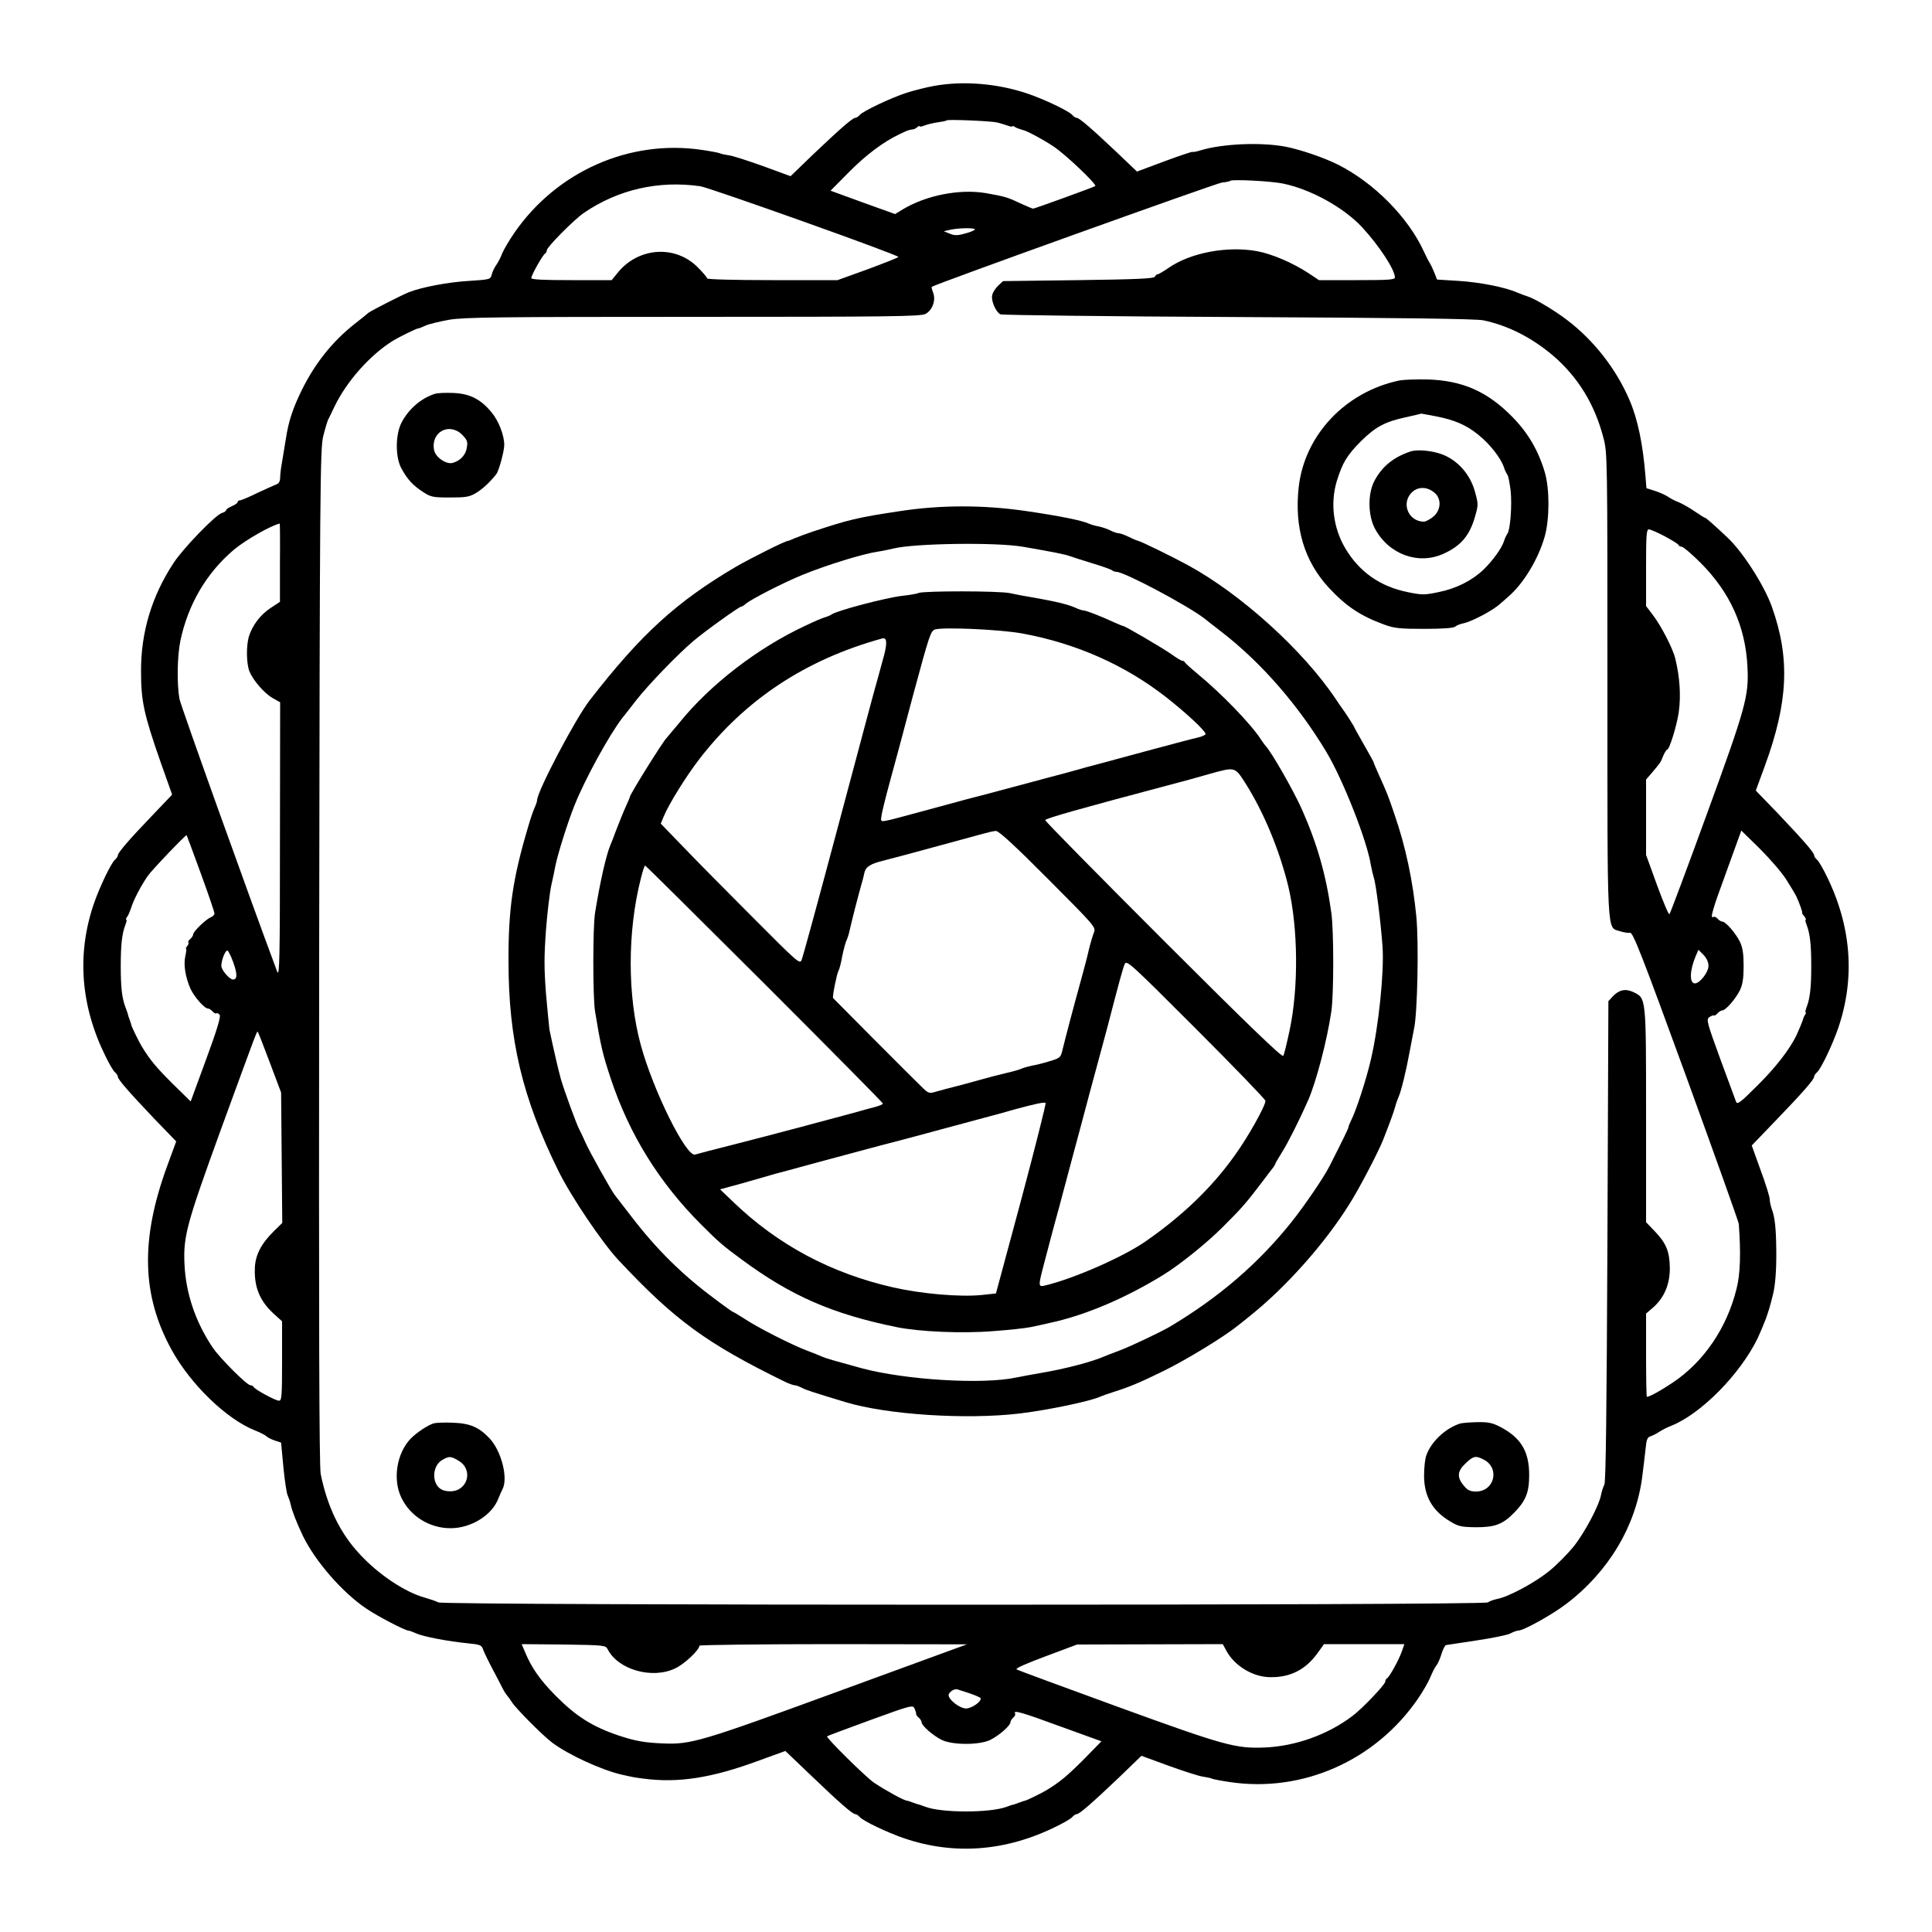 <svg version="1.0" xmlns="http://www.w3.org/2000/svg"
 width="1000pt" height="1000pt" viewBox="0 0 1000 1000"
 preserveAspectRatio="xMidYMid meet">
<g transform="translate(0,1000) scale(0.1,-0.1)"
fill="#000000" stroke="none">
<path d="M4833 9555 c-39 -7 -102 -23 -140 -35 -83 -27 -226 -95 -243 -115 -7
-8 -17 -15 -23 -15 -14 0 -79 -57 -217 -188 l-118 -114 -142 52 c-78 28 -158
54 -177 56 -20 3 -40 7 -45 10 -5 3 -47 11 -94 18 -376 56 -754 -112 -973
-431 -26 -38 -53 -84 -61 -103 -7 -19 -21 -47 -31 -61 -10 -14 -21 -37 -24
-51 -6 -24 -9 -25 -118 -32 -105 -6 -244 -32 -312 -59 -39 -16 -192 -94 -208
-106 -6 -6 -39 -32 -72 -58 -115 -91 -204 -203 -272 -340 -49 -100 -70 -165
-84 -258 -5 -33 -14 -85 -19 -116 -6 -30 -10 -67 -10 -82 0 -17 -7 -30 -17
-33 -10 -4 -55 -24 -100 -45 -44 -22 -86 -39 -92 -39 -6 0 -11 -4 -11 -9 0 -5
-14 -14 -30 -21 -16 -7 -30 -16 -30 -21 0 -4 -9 -11 -21 -14 -35 -11 -203
-185 -252 -261 -112 -171 -168 -358 -167 -559 0 -153 14 -220 101 -469 l60
-169 -103 -108 c-123 -128 -178 -193 -178 -206 0 -6 -7 -16 -15 -23 -20 -17
-80 -142 -110 -230 -88 -259 -68 -526 61 -787 19 -39 41 -77 49 -83 8 -7 15
-17 15 -23 0 -14 57 -79 188 -217 l114 -118 -47 -128 c-139 -380 -132 -670 24
-952 98 -178 284 -358 431 -416 25 -10 52 -23 60 -31 8 -7 29 -17 45 -22 l30
-10 12 -129 c7 -71 17 -136 22 -144 4 -9 12 -31 16 -49 7 -33 31 -94 63 -161
63 -130 203 -292 328 -376 57 -39 201 -114 218 -114 4 0 22 -6 39 -14 36 -17
168 -42 271 -52 62 -6 69 -9 77 -33 5 -14 27 -60 49 -101 22 -41 45 -86 52
-100 7 -14 17 -30 23 -36 5 -6 17 -22 25 -35 21 -33 157 -170 207 -208 83 -63
257 -143 363 -167 58 -13 63 -14 110 -20 180 -24 355 3 600 94 l135 49 132
-126 c150 -144 216 -201 230 -201 6 0 16 -7 23 -15 17 -20 142 -80 230 -110
259 -88 526 -68 787 61 39 19 77 41 83 49 7 8 17 15 23 15 14 0 79 57 217 188
l118 114 142 -52 c78 -28 158 -54 177 -56 20 -3 40 -7 45 -10 5 -3 47 -11 94
-18 376 -56 753 111 973 431 26 38 55 88 65 113 10 25 24 52 31 60 7 8 19 35
26 59 7 23 18 44 23 46 6 1 77 12 158 24 81 12 160 28 175 36 15 8 34 15 41
15 28 0 177 83 250 139 218 166 359 402 392 656 6 44 13 108 17 142 5 52 9 64
27 69 11 4 32 14 46 24 14 9 41 23 60 30 155 62 357 267 448 454 12 26 31 71
42 100 16 45 22 66 37 126 12 48 18 128 17 225 -1 117 -7 175 -24 219 -5 15
-10 37 -10 49 0 12 -21 80 -47 150 l-46 128 124 129 c141 146 199 213 199 227
0 6 7 16 15 23 20 17 80 142 110 230 88 259 68 526 -61 787 -19 39 -41 77 -49
83 -8 7 -15 17 -15 23 0 14 -57 79 -188 217 l-114 118 47 128 c121 331 131
557 36 824 -40 111 -151 285 -232 360 -78 73 -109 100 -114 100 -3 0 -27 15
-53 33 -26 18 -63 39 -82 47 -19 7 -46 21 -60 31 -14 9 -44 22 -67 29 l-41 13
-5 61 c-13 165 -40 297 -83 396 -68 159 -183 307 -322 413 -65 50 -168 111
-203 122 -13 4 -37 13 -54 20 -62 28 -194 54 -304 61 l-113 7 -14 36 c-8 20
-19 43 -24 51 -6 8 -19 34 -30 58 -81 177 -258 356 -445 450 -72 36 -189 76
-267 92 -127 25 -330 17 -447 -19 -19 -6 -36 -9 -38 -7 -2 2 -68 -20 -146 -49
l-142 -53 -107 102 c-129 122 -192 176 -205 176 -6 0 -16 7 -23 15 -17 20
-142 80 -230 110 -155 53 -335 68 -487 40z m329 -189 c15 -4 39 -11 53 -16 14
-5 25 -7 25 -4 0 3 6 2 13 -3 6 -4 15 -8 20 -9 4 -1 9 -3 12 -4 3 -1 8 -3 13
-4 20 -5 94 -44 152 -82 61 -39 229 -199 219 -207 -5 -5 -314 -117 -322 -117
-3 0 -34 13 -69 29 -63 30 -77 34 -173 51 -137 24 -314 -11 -436 -86 l-36 -22
-167 60 -167 61 93 94 c90 91 179 158 263 198 22 11 43 20 48 21 4 1 9 2 12 3
3 0 8 1 13 2 4 0 13 5 20 11 6 6 12 8 12 4 0 -3 12 -1 27 5 15 6 46 13 68 16
22 3 42 7 45 10 6 6 226 -3 262 -11z m1478 -316 c143 -29 314 -123 410 -226
88 -95 170 -220 170 -260 0 -12 -35 -14 -196 -14 l-197 0 -54 36 c-81 53 -189
100 -267 114 -154 28 -345 -8 -458 -87 -26 -18 -52 -33 -57 -33 -5 0 -11 -6
-13 -12 -4 -10 -95 -14 -396 -18 l-390 -5 -25 -23 c-14 -13 -28 -35 -31 -48
-8 -29 18 -89 42 -101 9 -4 564 -11 1232 -14 844 -4 1231 -9 1268 -17 128 -27
250 -89 361 -183 128 -110 215 -251 260 -424 21 -78 21 -97 21 -1278 0 -1333
-4 -1254 65 -1277 19 -6 42 -10 52 -8 15 3 59 -109 290 -742 149 -410 272
-754 273 -765 11 -151 8 -261 -12 -337 -50 -202 -170 -378 -331 -485 -61 -41
-119 -73 -133 -73 -2 0 -4 97 -4 215 l0 216 36 31 c58 51 87 120 87 203 -1 87
-18 129 -77 191 l-46 48 0 552 c0 616 1 607 -66 639 -40 19 -74 12 -106 -22
l-23 -25 -5 -1241 c-4 -882 -8 -1248 -16 -1262 -6 -11 -14 -35 -17 -53 -11
-56 -84 -194 -142 -267 -31 -38 -88 -96 -128 -128 -76 -61 -209 -132 -267
-143 -19 -4 -41 -12 -49 -18 -20 -16 -5398 -16 -5432 0 -13 7 -44 17 -68 24
-104 28 -245 122 -343 230 -98 106 -164 242 -198 410 -8 40 -10 763 -8 2680 3
2429 5 2630 21 2692 9 37 21 76 25 85 5 10 20 40 33 68 64 133 186 269 304
342 31 19 121 63 129 63 5 0 22 7 39 15 18 8 73 21 122 30 78 13 252 15 1263
15 1017 0 1177 2 1202 15 36 19 55 70 40 110 -6 15 -9 29 -8 30 12 12 1472
536 1502 540 21 2 41 6 43 9 9 9 210 -1 273 -14z m-3015 -14 c50 -8 1025 -355
1025 -366 0 -3 -71 -31 -157 -63 l-158 -57 -337 0 c-199 0 -338 4 -338 9 0 5
-22 31 -49 58 -115 115 -302 104 -410 -24 l-35 -43 -208 0 c-148 0 -208 3
-208 11 0 15 61 123 72 127 4 2 8 9 8 16 0 17 140 158 192 194 177 121 386
169 603 138z m1420 -225 c-6 -6 -30 -15 -55 -21 -35 -10 -52 -9 -75 1 l-30 12
30 7 c46 11 141 12 130 1z m-3596 -1723 l0 -203 -47 -31 c-54 -35 -96 -91
-114 -149 -14 -49 -13 -139 3 -180 19 -46 76 -113 120 -138 l39 -22 -1 -715
c0 -602 -2 -709 -14 -680 -146 391 -498 1373 -506 1412 -14 77 -12 222 5 303
40 188 135 350 277 470 61 51 193 126 237 135 1 0 2 -91 1 -202z m7168 136
c37 -20 70 -40 71 -45 2 -5 10 -9 17 -9 7 0 51 -37 97 -83 153 -153 234 -332
243 -543 7 -147 -9 -206 -209 -754 -103 -283 -191 -518 -195 -522 -4 -4 -32
63 -64 150 l-57 157 0 195 0 195 30 35 c45 53 45 53 59 88 7 17 17 32 20 32
12 0 49 121 60 192 12 86 6 183 -18 280 -12 51 -73 169 -116 225 l-35 46 0
198 c0 165 2 199 14 199 8 0 45 -16 83 -36z m627 -1774 c23 -36 47 -76 54 -90
16 -35 34 -85 30 -86 -2 0 3 -8 11 -17 7 -10 11 -17 7 -17 -3 0 -1 -12 5 -27
18 -47 24 -104 24 -213 0 -109 -6 -166 -24 -213 -6 -15 -8 -27 -5 -27 3 0 2
-6 -3 -12 -4 -7 -8 -15 -9 -18 -1 -9 -24 -64 -36 -90 -36 -73 -108 -166 -201
-258 -88 -88 -105 -101 -111 -85 -4 10 -41 110 -82 222 -69 189 -73 205 -57
216 10 7 21 11 24 9 4 -2 12 3 19 11 7 8 18 15 24 15 18 0 70 60 92 105 14 30
19 62 19 125 0 63 -5 95 -19 125 -22 45 -74 105 -92 105 -6 0 -17 7 -24 15 -7
8 -16 12 -21 9 -20 -12 -6 36 68 237 l76 210 95 -93 c51 -51 113 -122 136
-158z m-8205 30 c39 -107 71 -200 71 -208 0 -7 -8 -15 -17 -19 -24 -8 -93 -74
-93 -89 0 -6 -7 -17 -15 -24 -9 -7 -13 -15 -10 -18 3 -3 0 -11 -6 -19 -6 -7
-9 -13 -6 -13 3 0 1 -18 -4 -40 -10 -44 1 -110 28 -170 19 -40 71 -100 89
-100 6 0 17 -7 24 -15 7 -8 16 -13 20 -10 4 3 12 -1 17 -8 7 -8 -15 -81 -70
-230 l-80 -218 -95 93 c-83 83 -116 122 -159 193 -16 27 -53 103 -53 109 0 2
-4 15 -9 28 -5 13 -9 25 -9 28 0 3 -6 18 -12 35 -19 49 -25 104 -25 215 0 109
6 166 24 213 6 15 8 27 5 27 -4 0 -2 6 3 13 6 6 16 30 23 52 14 42 49 109 84
160 20 30 198 216 202 212 1 -1 34 -90 73 -197z m168 -460 c22 -61 22 -90 -1
-90 -15 0 -51 38 -59 63 -7 19 16 87 30 87 4 0 18 -27 30 -60z m7636 -20 c0
-32 -45 -90 -70 -90 -29 0 -28 64 3 139 l15 35 26 -26 c17 -18 26 -38 26 -58z
m-7446 -501 l58 -154 3 -337 3 -338 -43 -42 c-67 -66 -98 -126 -99 -196 -3
-98 28 -169 100 -234 l41 -37 0 -205 c0 -184 -2 -206 -16 -206 -18 0 -127 59
-132 72 -2 4 -9 8 -16 8 -18 0 -158 140 -195 195 -89 132 -139 280 -146 430
-7 146 11 210 187 695 198 541 187 514 193 508 2 -2 30 -74 62 -159z m1748
-3035 c54 -107 232 -157 351 -99 48 23 124 95 124 117 0 4 312 8 693 8 l692
-1 -670 -245 c-707 -259 -759 -274 -903 -268 -98 4 -145 13 -230 41 -136 46
-220 99 -327 207 -80 81 -124 144 -157 224 l-18 42 217 -2 c208 -3 218 -4 228
-24z m3201 -5 c41 -80 138 -139 227 -140 106 -2 185 39 247 125 l33 46 208 0
208 0 -14 -40 c-16 -45 -65 -133 -77 -138 -4 -2 -8 -9 -8 -16 0 -15 -119 -140
-170 -178 -128 -97 -294 -156 -453 -163 -151 -6 -207 9 -757 209 -283 103
-521 191 -528 195 -9 5 48 30 150 68 l163 61 377 1 377 1 17 -31z m-1329 -223
c29 -10 55 -21 58 -25 9 -16 -45 -54 -75 -54 -32 0 -90 45 -90 69 0 15 30 35
45 30 6 -2 34 -11 62 -20z m-275 -108 c-1 -3 5 -12 13 -18 8 -7 15 -18 15 -24
0 -18 60 -70 105 -92 56 -27 194 -27 250 0 45 22 105 74 105 92 0 6 7 17 15
24 8 7 12 16 9 21 -12 20 36 6 237 -68 l210 -76 -93 -95 c-83 -83 -122 -116
-193 -159 -27 -16 -103 -53 -109 -53 -2 0 -17 -5 -33 -11 -15 -6 -30 -11 -33
-11 -3 0 -16 -5 -30 -10 -85 -32 -335 -32 -420 0 -14 5 -29 11 -35 12 -5 1
-20 6 -33 11 -13 5 -26 9 -28 9 -14 0 -102 48 -169 92 -42 28 -252 235 -244
241 2 2 103 40 224 84 214 78 220 79 229 59 5 -12 9 -24 8 -28z"/>
<path d="M7245 8031 c-281 -58 -493 -283 -523 -553 -23 -209 29 -382 155 -519
91 -98 165 -147 288 -192 51 -19 81 -22 206 -22 94 0 151 4 160 11 8 7 28 15
45 18 45 10 156 69 190 102 7 6 25 21 40 35 79 67 157 196 190 314 25 91 25
245 0 330 -33 112 -86 203 -166 285 -130 133 -258 190 -440 196 -58 1 -123 -1
-145 -5z m188 -186 c94 -18 157 -45 217 -94 62 -49 120 -124 135 -172 4 -13
12 -29 17 -36 5 -6 12 -43 17 -82 8 -76 -2 -205 -17 -224 -5 -7 -13 -23 -17
-37 -11 -36 -57 -100 -106 -148 -60 -57 -140 -98 -234 -117 -72 -15 -85 -15
-158 0 -144 29 -252 105 -325 229 -61 104 -77 232 -43 345 29 95 53 135 126
208 75 74 124 100 230 123 44 10 80 18 80 19 0 1 35 -6 78 -14z"/>
<path d="M7300 7663 c-90 -30 -150 -81 -188 -156 -33 -66 -31 -175 4 -242 71
-134 225 -191 356 -131 90 41 135 94 163 193 17 59 17 65 -1 129 -24 88 -88
161 -169 192 -53 20 -130 27 -165 15z m128 -216 c34 -32 30 -88 -9 -121 -17
-14 -39 -26 -49 -26 -75 0 -116 85 -70 143 32 40 86 42 128 4z"/>
<path d="M2249 7961 c-71 -23 -137 -81 -172 -151 -31 -63 -31 -178 1 -235 30
-56 60 -88 111 -121 41 -27 52 -29 140 -29 84 0 101 3 136 24 34 21 70 54 104
97 13 16 41 119 41 151 0 50 -29 125 -66 169 -55 67 -112 97 -198 100 -39 2
-83 0 -97 -5z m143 -211 c26 -27 30 -36 24 -68 -6 -38 -34 -67 -73 -78 -33 -9
-89 29 -96 66 -19 93 78 146 145 80z"/>
<path d="M4655 7354 c-219 -33 -262 -44 -450 -106 -33 -11 -74 -27 -92 -34
-17 -8 -33 -14 -36 -14 -13 0 -189 -88 -267 -133 -308 -181 -493 -350 -758
-692 -75 -97 -272 -472 -272 -517 0 -6 -6 -24 -14 -41 -8 -18 -23 -63 -34
-102 -78 -263 -101 -420 -100 -690 0 -406 72 -709 259 -1087 64 -130 225 -369
309 -459 292 -312 456 -432 863 -631 21 -10 43 -18 50 -18 7 0 23 -6 37 -13
22 -12 54 -22 225 -74 217 -66 628 -92 905 -59 152 19 362 63 415 87 11 5 40
15 65 23 91 29 138 49 265 111 121 60 309 175 380 232 17 13 48 38 70 56 185
149 383 372 509 574 50 78 149 268 175 333 34 87 53 138 62 170 5 19 14 44 19
55 12 26 38 131 55 225 8 41 19 98 24 125 18 81 25 445 12 580 -18 185 -55
362 -113 529 -32 96 -41 117 -82 208 -14 31 -26 59 -26 62 0 2 -22 43 -50 91
-27 48 -50 88 -50 90 0 4 -43 71 -57 90 -5 6 -21 30 -38 55 -167 251 -491 545
-767 695 -73 40 -246 125 -256 125 -4 1 -25 9 -47 20 -22 11 -47 20 -55 20 -8
0 -27 6 -42 14 -15 8 -42 17 -60 21 -18 3 -42 10 -53 15 -34 16 -153 40 -325
65 -221 32 -442 32 -655 -1z m640 -184 c162 -28 221 -40 244 -49 14 -5 67 -22
116 -37 50 -15 94 -31 100 -35 5 -5 16 -9 24 -9 41 0 368 -174 456 -242 6 -5
44 -35 87 -68 207 -160 399 -381 545 -625 86 -145 209 -458 228 -580 4 -22 11
-51 15 -65 12 -32 37 -235 46 -360 9 -131 -20 -411 -60 -583 -24 -104 -77
-267 -103 -317 -7 -14 -13 -29 -13 -33 0 -7 -30 -68 -98 -202 -31 -61 -128
-203 -197 -290 -172 -215 -375 -390 -630 -542 -44 -26 -203 -102 -260 -123
-33 -12 -69 -27 -80 -31 -63 -28 -206 -65 -325 -85 -47 -8 -105 -19 -130 -24
-173 -37 -571 -13 -800 48 -138 38 -185 51 -205 60 -11 5 -47 20 -80 32 -79
30 -256 120 -323 165 -30 19 -56 35 -59 35 -2 0 -46 31 -96 69 -167 124 -300
256 -428 423 -44 57 -83 108 -88 114 -17 22 -129 221 -150 269 -12 28 -27 58
-32 68 -15 27 -80 206 -96 262 -12 42 -40 164 -59 255 -2 14 -10 98 -18 187
-10 132 -10 192 0 330 7 92 20 197 28 233 8 36 18 81 21 100 12 59 62 220 98
310 54 136 180 366 249 455 5 6 36 45 69 88 62 80 218 242 299 310 56 48 236
177 246 177 4 0 15 6 23 14 26 23 199 112 296 151 125 51 313 109 390 120 22
3 58 11 80 16 108 27 533 33 670 9z"/>
<path d="M4755 6931 c-11 -5 -49 -11 -85 -15 -82 -9 -337 -76 -365 -96 -5 -4
-21 -11 -35 -15 -14 -4 -59 -23 -100 -43 -246 -114 -493 -304 -653 -502 -34
-41 -64 -77 -67 -80 -17 -15 -190 -292 -190 -305 0 -3 -11 -28 -24 -57 -13
-29 -33 -80 -46 -113 -12 -33 -26 -69 -31 -80 -22 -53 -53 -189 -79 -350 -12
-72 -12 -440 0 -510 29 -177 39 -221 82 -350 96 -288 250 -536 468 -754 91
-91 112 -109 210 -181 255 -188 468 -281 800 -349 116 -24 341 -34 499 -21 86
6 174 16 196 21 22 4 69 15 105 23 180 39 392 130 584 249 84 52 222 163 304
245 99 98 126 130 207 237 25 33 49 65 55 72 5 7 10 15 10 17 0 3 16 31 35 61
29 45 90 166 136 270 42 97 98 310 120 460 13 88 13 417 0 510 -27 196 -73
356 -152 535 -44 99 -161 303 -189 330 -3 3 -13 17 -23 32 -49 77 -203 237
-327 339 -36 30 -66 57 -68 62 -2 4 -8 7 -13 7 -5 0 -30 15 -56 34 -49 34
-240 146 -250 146 -3 0 -24 9 -47 19 -66 31 -144 61 -156 61 -7 0 -26 6 -43
14 -37 17 -99 32 -212 52 -44 7 -102 18 -128 24 -57 12 -443 12 -472 1z m537
-210 c277 -51 529 -162 743 -329 100 -78 205 -175 205 -191 0 -5 -19 -14 -42
-19 -24 -5 -128 -33 -233 -61 -104 -28 -226 -61 -270 -73 -44 -11 -100 -27
-125 -34 -25 -7 -90 -25 -145 -39 -55 -15 -134 -36 -175 -47 -41 -11 -109 -29
-150 -40 -75 -19 -105 -27 -255 -68 -203 -55 -232 -63 -259 -68 -28 -5 -29 -4
-22 34 4 22 22 95 41 164 19 69 74 273 122 455 83 307 90 330 113 337 44 13
339 0 452 -21z m-715 -109 c-10 -37 -24 -89 -32 -117 -26 -91 -53 -195 -220
-820 -91 -341 -170 -631 -176 -644 -9 -23 -21 -12 -252 220 -134 134 -296 298
-360 365 l-117 121 15 36 c27 66 117 210 184 297 238 309 551 516 946 625 25
7 28 -18 12 -83z m1868 -664 c96 -151 178 -349 224 -539 50 -214 53 -520 6
-742 -14 -65 -28 -125 -33 -132 -5 -10 -178 156 -620 598 -337 337 -613 617
-612 622 1 9 186 61 635 180 72 19 168 45 215 59 133 37 131 38 185 -46z
m-1021 -497 c245 -246 249 -250 238 -278 -6 -15 -18 -55 -26 -88 -7 -33 -24
-96 -36 -140 -48 -174 -85 -315 -101 -381 -9 -38 -13 -41 -67 -57 -31 -10 -73
-20 -92 -23 -19 -4 -43 -11 -52 -15 -9 -5 -45 -15 -80 -23 -35 -8 -97 -24
-138 -36 -41 -12 -100 -27 -130 -35 -30 -7 -72 -19 -94 -25 -37 -11 -40 -11
-78 27 -37 35 -449 449 -456 457 -5 6 20 129 28 141 4 6 13 39 19 74 7 35 17
71 21 80 5 9 14 36 19 61 10 45 41 166 59 230 6 19 13 47 16 62 7 32 31 47
101 64 28 7 84 22 125 33 41 11 136 37 210 57 74 20 155 42 180 49 25 7 54 14
65 14 14 1 102 -80 269 -248z m-1467 -543 c337 -337 613 -616 613 -620 0 -4
-19 -12 -42 -18 -24 -6 -74 -20 -113 -31 -113 -31 -436 -117 -625 -165 -96
-24 -183 -47 -192 -50 -46 -14 -217 331 -281 566 -70 255 -70 589 0 863 9 37
19 67 22 67 3 0 281 -276 618 -612z m2593 -606 c0 -26 -90 -187 -158 -281
-117 -165 -269 -312 -462 -446 -116 -81 -374 -194 -522 -229 -35 -8 -35 -4 -2
121 14 54 32 121 39 148 7 28 23 84 34 125 11 41 29 109 40 150 11 41 27 102
36 135 9 33 25 92 35 130 27 102 76 286 106 395 14 52 32 118 39 145 56 217
77 293 86 314 10 24 26 9 370 -335 197 -197 359 -365 359 -372z m-1263 -507
l-132 -490 -75 -8 c-112 -11 -309 6 -455 39 -323 73 -598 220 -829 442 l-69
66 44 12 c24 6 78 21 119 33 41 12 98 28 125 36 28 7 86 23 130 35 44 12 114
31 155 42 128 34 172 46 250 67 41 11 110 29 153 40 112 30 214 58 282 76 33
9 92 25 130 35 39 10 97 26 130 36 111 30 160 41 167 35 3 -3 -53 -226 -125
-496z"/>
<path d="M2246 2633 c-30 -8 -91 -49 -121 -80 -72 -76 -93 -210 -48 -304 46
-97 146 -159 255 -159 107 0 216 68 248 155 7 17 16 38 21 47 30 58 -6 198
-67 263 -55 58 -101 78 -189 81 -44 2 -89 0 -99 -3z m128 -194 c78 -46 47
-158 -44 -158 -43 0 -68 18 -79 55 -11 42 4 86 36 106 37 22 46 22 87 -3z"/>
<path d="M7555 2631 c-75 -25 -147 -93 -172 -163 -7 -18 -12 -64 -12 -103 -1
-109 43 -186 137 -241 41 -25 57 -28 132 -29 98 0 138 15 196 74 61 62 79 105
79 196 0 122 -42 193 -149 249 -40 21 -62 26 -120 25 -39 -1 -80 -4 -91 -8z
m125 -186 c85 -44 55 -165 -40 -165 -30 0 -44 6 -64 31 -36 43 -33 75 10 115
40 38 52 41 94 19z"/>
</g>
</svg>
